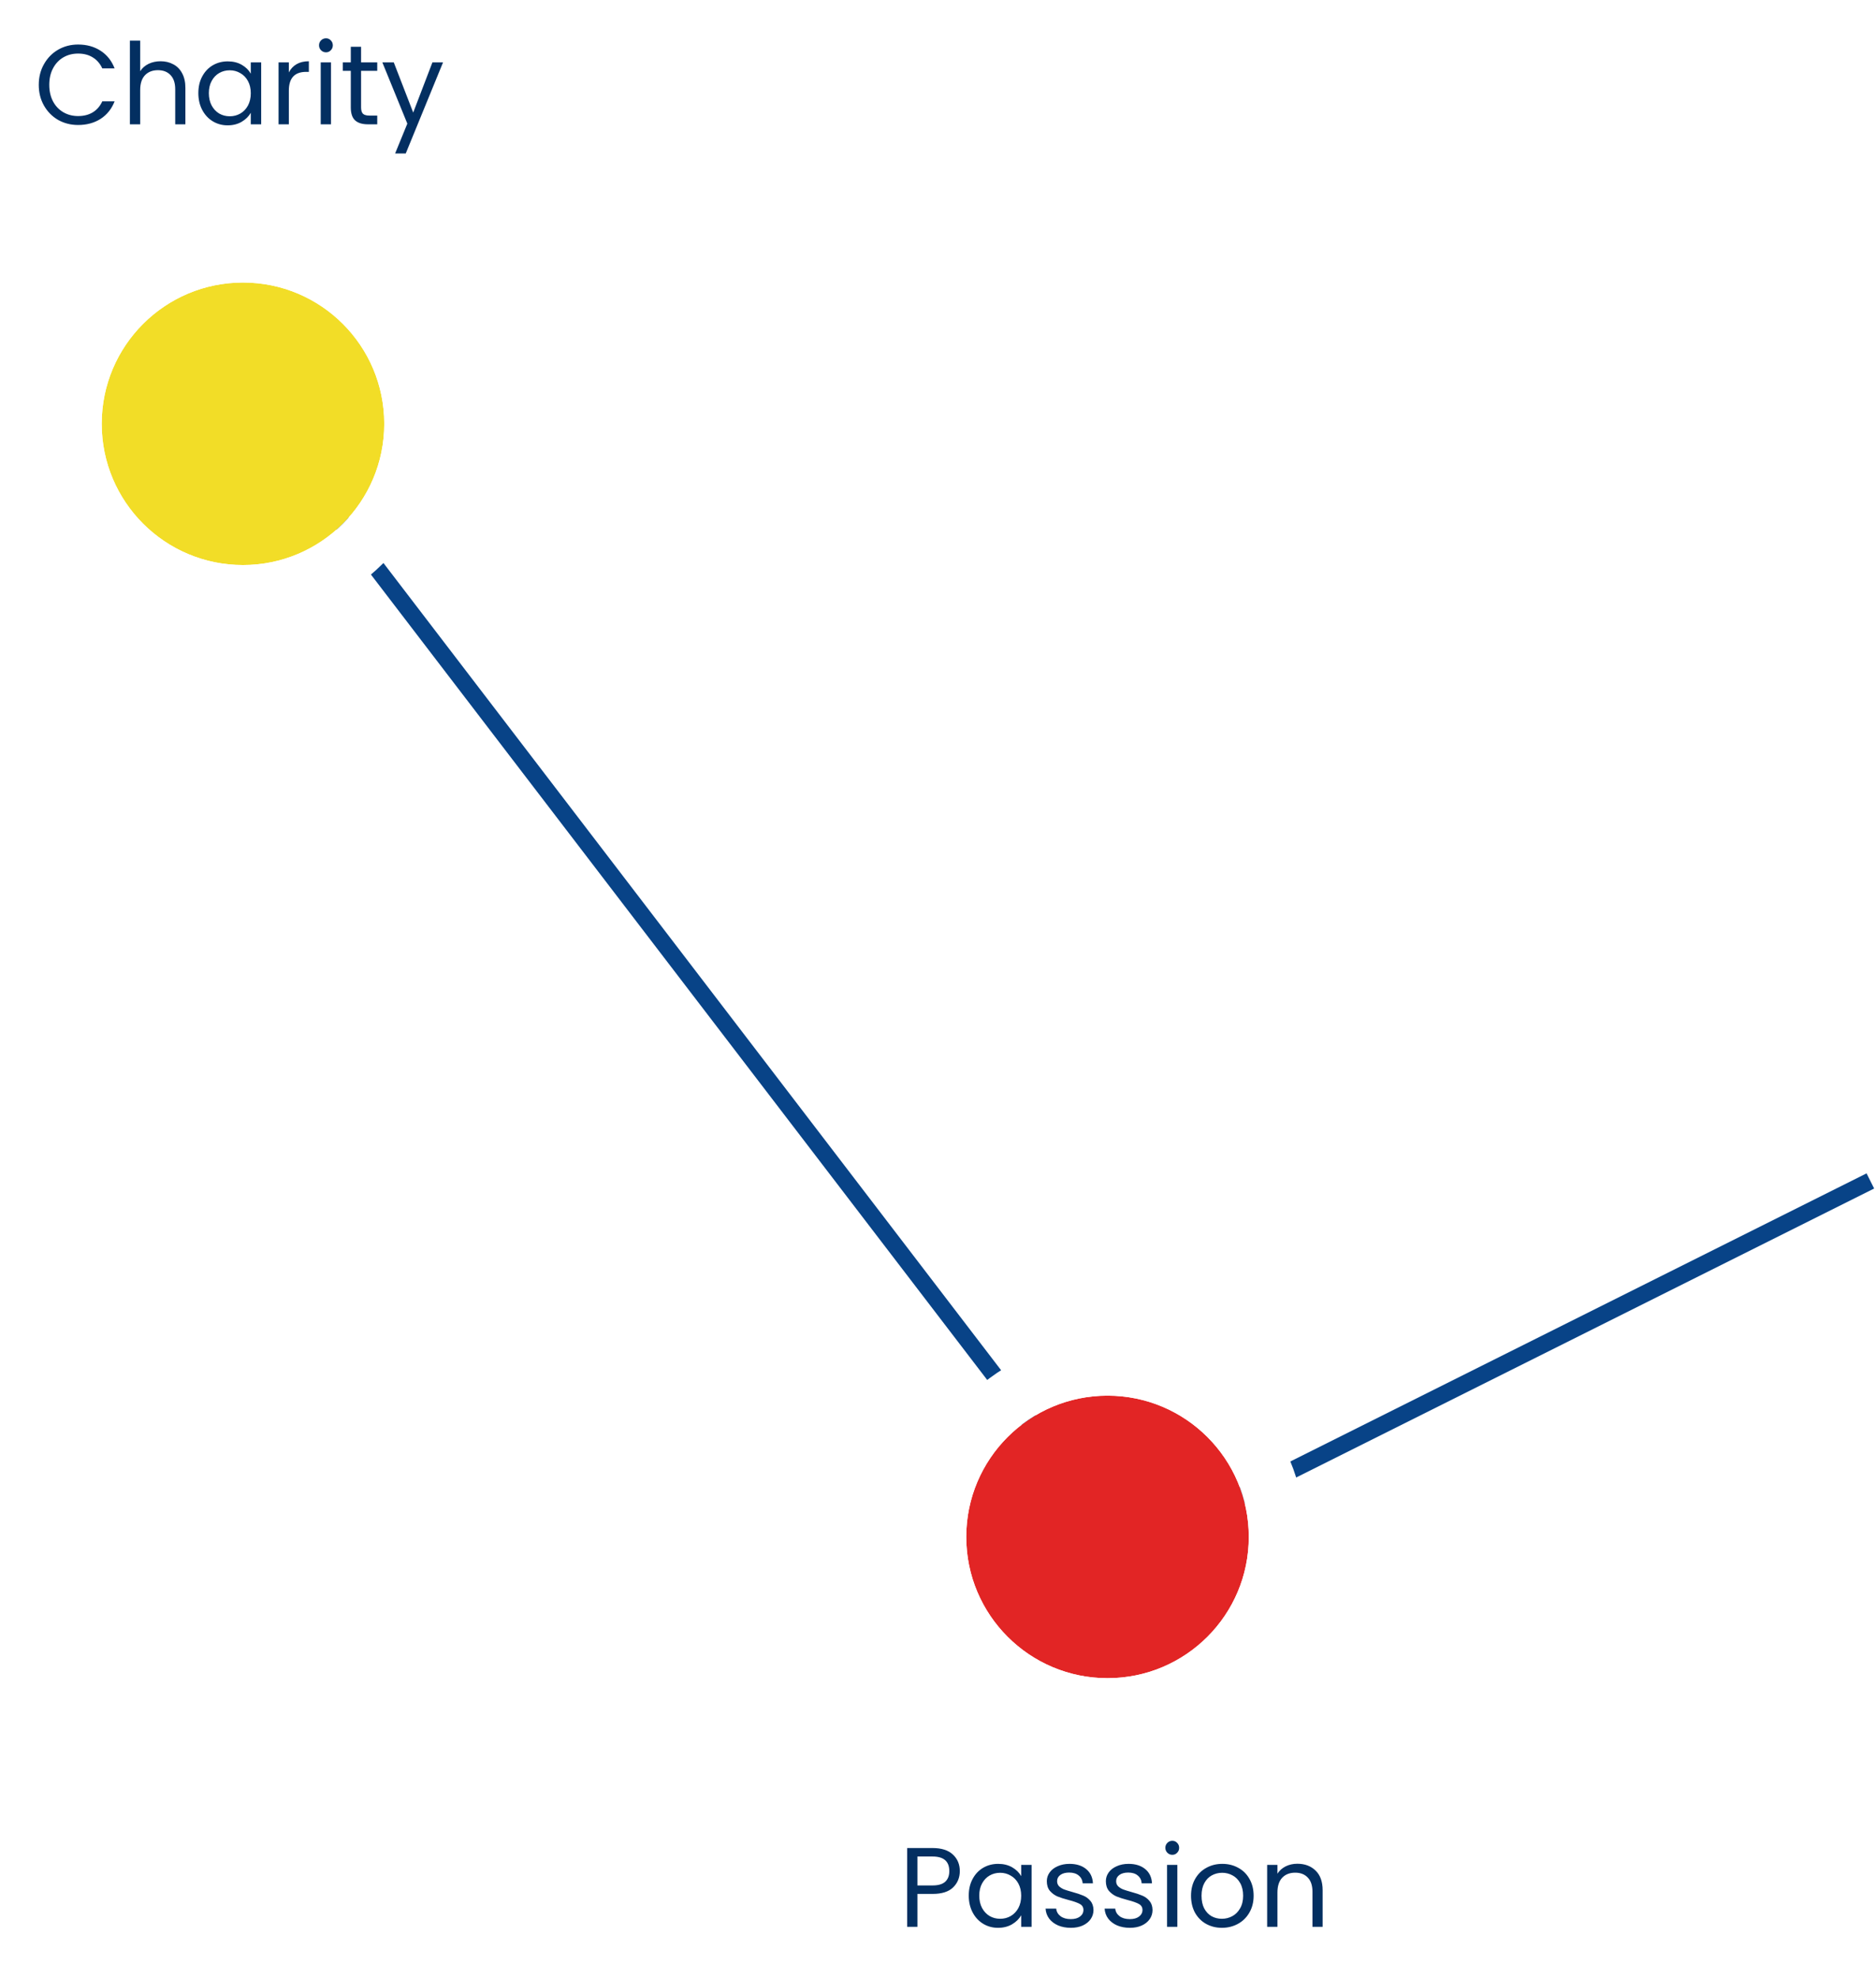 <svg width="332" height="350" viewBox="0 0 332 350" fill="none" xmlns="http://www.w3.org/2000/svg">
<path d="M47.5 75.5L199 273.5" stroke="#084387" stroke-width="3"/>
<path d="M201 274L331 209" stroke="#084387" stroke-width="3"/>
<g filter="url(#filter0_d_232_731)">
<circle cx="43" cy="71" r="25" fill="#F2DD27"/>
<circle cx="43" cy="71" r="30" stroke="white" stroke-width="10"/>
</g>
<g filter="url(#filter1_d_232_731)">
<circle cx="196" cy="268" r="25" fill="#E22525"/>
<circle cx="196" cy="268" r="30" stroke="white" stroke-width="10"/>
</g>
<path d="M6.86 15.02C6.86 13.66 7.167 12.44 7.78 11.36C8.393 10.267 9.227 9.413 10.28 8.8C11.347 8.187 12.527 7.88 13.82 7.88C15.34 7.88 16.667 8.247 17.8 8.98C18.933 9.713 19.76 10.753 20.28 12.1H18.1C17.713 11.26 17.153 10.613 16.42 10.16C15.7 9.707 14.833 9.48 13.82 9.48C12.847 9.48 11.973 9.707 11.2 10.16C10.427 10.613 9.82 11.26 9.38 12.1C8.94 12.927 8.72 13.9 8.72 15.02C8.72 16.127 8.94 17.1 9.38 17.94C9.82 18.767 10.427 19.407 11.2 19.86C11.973 20.313 12.847 20.54 13.82 20.54C14.833 20.54 15.7 20.32 16.42 19.88C17.153 19.427 17.713 18.78 18.1 17.94H20.28C19.76 19.273 18.933 20.307 17.8 21.04C16.667 21.76 15.34 22.12 13.82 22.12C12.527 22.12 11.347 21.82 10.28 21.22C9.227 20.607 8.393 19.76 7.78 18.68C7.167 17.6 6.86 16.38 6.86 15.02ZM28.429 10.84C29.256 10.84 30.003 11.02 30.669 11.38C31.336 11.727 31.856 12.253 32.229 12.96C32.616 13.667 32.809 14.527 32.809 15.54V22H31.009V15.8C31.009 14.707 30.736 13.873 30.189 13.3C29.643 12.713 28.896 12.42 27.949 12.42C26.989 12.42 26.223 12.72 25.649 13.32C25.089 13.92 24.809 14.793 24.809 15.94V22H22.989V7.2H24.809V12.6C25.169 12.04 25.663 11.607 26.289 11.3C26.929 10.993 27.643 10.84 28.429 10.84ZM35.102 16.48C35.102 15.36 35.329 14.38 35.782 13.54C36.236 12.687 36.855 12.027 37.642 11.56C38.442 11.093 39.329 10.86 40.302 10.86C41.262 10.86 42.096 11.067 42.802 11.48C43.509 11.893 44.035 12.413 44.382 13.04V11.04H46.222V22H44.382V19.96C44.022 20.6 43.482 21.133 42.762 21.56C42.056 21.973 41.229 22.18 40.282 22.18C39.309 22.18 38.429 21.94 37.642 21.46C36.855 20.98 36.236 20.307 35.782 19.44C35.329 18.573 35.102 17.587 35.102 16.48ZM44.382 16.5C44.382 15.673 44.215 14.953 43.882 14.34C43.549 13.727 43.096 13.26 42.522 12.94C41.962 12.607 41.342 12.44 40.662 12.44C39.982 12.44 39.362 12.6 38.802 12.92C38.242 13.24 37.795 13.707 37.462 14.32C37.129 14.933 36.962 15.653 36.962 16.48C36.962 17.32 37.129 18.053 37.462 18.68C37.795 19.293 38.242 19.767 38.802 20.1C39.362 20.42 39.982 20.58 40.662 20.58C41.342 20.58 41.962 20.42 42.522 20.1C43.096 19.767 43.549 19.293 43.882 18.68C44.215 18.053 44.382 17.327 44.382 16.5ZM51.118 12.82C51.438 12.193 51.891 11.707 52.478 11.36C53.078 11.013 53.804 10.84 54.658 10.84V12.72H54.178C52.138 12.72 51.118 13.827 51.118 16.04V22H49.298V11.04H51.118V12.82ZM57.699 9.26C57.352 9.26 57.059 9.14 56.819 8.9C56.579 8.66 56.459 8.367 56.459 8.02C56.459 7.673 56.579 7.38 56.819 7.14C57.059 6.9 57.352 6.78 57.699 6.78C58.032 6.78 58.312 6.9 58.539 7.14C58.779 7.38 58.899 7.673 58.899 8.02C58.899 8.367 58.779 8.66 58.539 8.9C58.312 9.14 58.032 9.26 57.699 9.26ZM58.579 11.04V22H56.759V11.04H58.579ZM63.901 12.54V19C63.901 19.533 64.014 19.913 64.241 20.14C64.467 20.353 64.861 20.46 65.421 20.46H66.761V22H65.121C64.107 22 63.347 21.767 62.841 21.3C62.334 20.833 62.081 20.067 62.081 19V12.54H60.661V11.04H62.081V8.28H63.901V11.04H66.761V12.54H63.901ZM78.406 11.04L71.806 27.16H69.926L72.086 21.88L67.666 11.04H69.686L73.126 19.92L76.526 11.04H78.406Z" fill="#032F61"/>
<path d="M169.86 331.14C169.86 332.3 169.46 333.267 168.66 334.04C167.873 334.8 166.667 335.18 165.04 335.18H162.36V341H160.54V327.06H165.04C166.613 327.06 167.807 327.44 168.62 328.2C169.447 328.96 169.86 329.94 169.86 331.14ZM165.04 333.68C166.053 333.68 166.8 333.46 167.28 333.02C167.76 332.58 168 331.953 168 331.14C168 329.42 167.013 328.56 165.04 328.56H162.36V333.68H165.04ZM171.442 335.48C171.442 334.36 171.669 333.38 172.122 332.54C172.575 331.687 173.195 331.027 173.982 330.56C174.782 330.093 175.669 329.86 176.642 329.86C177.602 329.86 178.435 330.067 179.142 330.48C179.849 330.893 180.375 331.413 180.722 332.04V330.04H182.562V341H180.722V338.96C180.362 339.6 179.822 340.133 179.102 340.56C178.395 340.973 177.569 341.18 176.622 341.18C175.649 341.18 174.769 340.94 173.982 340.46C173.195 339.98 172.575 339.307 172.122 338.44C171.669 337.573 171.442 336.587 171.442 335.48ZM180.722 335.5C180.722 334.673 180.555 333.953 180.222 333.34C179.889 332.727 179.435 332.26 178.862 331.94C178.302 331.607 177.682 331.44 177.002 331.44C176.322 331.44 175.702 331.6 175.142 331.92C174.582 332.24 174.135 332.707 173.802 333.32C173.469 333.933 173.302 334.653 173.302 335.48C173.302 336.32 173.469 337.053 173.802 337.68C174.135 338.293 174.582 338.767 175.142 339.1C175.702 339.42 176.322 339.58 177.002 339.58C177.682 339.58 178.302 339.42 178.862 339.1C179.435 338.767 179.889 338.293 180.222 337.68C180.555 337.053 180.722 336.327 180.722 335.5ZM189.518 341.18C188.678 341.18 187.924 341.04 187.258 340.76C186.591 340.467 186.064 340.067 185.678 339.56C185.291 339.04 185.078 338.447 185.038 337.78H186.918C186.971 338.327 187.224 338.773 187.678 339.12C188.144 339.467 188.751 339.64 189.498 339.64C190.191 339.64 190.738 339.487 191.138 339.18C191.538 338.873 191.738 338.487 191.738 338.02C191.738 337.54 191.524 337.187 191.098 336.96C190.671 336.72 190.011 336.487 189.118 336.26C188.304 336.047 187.638 335.833 187.118 335.62C186.611 335.393 186.171 335.067 185.798 334.64C185.438 334.2 185.258 333.627 185.258 332.92C185.258 332.36 185.424 331.847 185.758 331.38C186.091 330.913 186.564 330.547 187.178 330.28C187.791 330 188.491 329.86 189.278 329.86C190.491 329.86 191.471 330.167 192.218 330.78C192.964 331.393 193.364 332.233 193.418 333.3H191.598C191.558 332.727 191.324 332.267 190.898 331.92C190.484 331.573 189.924 331.4 189.218 331.4C188.564 331.4 188.044 331.54 187.658 331.82C187.271 332.1 187.078 332.467 187.078 332.92C187.078 333.28 187.191 333.58 187.418 333.82C187.658 334.047 187.951 334.233 188.298 334.38C188.658 334.513 189.151 334.667 189.778 334.84C190.564 335.053 191.204 335.267 191.698 335.48C192.191 335.68 192.611 335.987 192.958 336.4C193.318 336.813 193.504 337.353 193.518 338.02C193.518 338.62 193.351 339.16 193.018 339.64C192.684 340.12 192.211 340.5 191.598 340.78C190.998 341.047 190.304 341.18 189.518 341.18ZM199.967 341.18C199.127 341.18 198.374 341.04 197.707 340.76C197.04 340.467 196.514 340.067 196.127 339.56C195.74 339.04 195.527 338.447 195.487 337.78H197.367C197.42 338.327 197.674 338.773 198.127 339.12C198.594 339.467 199.2 339.64 199.947 339.64C200.64 339.64 201.187 339.487 201.587 339.18C201.987 338.873 202.187 338.487 202.187 338.02C202.187 337.54 201.974 337.187 201.547 336.96C201.12 336.72 200.46 336.487 199.567 336.26C198.754 336.047 198.087 335.833 197.567 335.62C197.06 335.393 196.62 335.067 196.247 334.64C195.887 334.2 195.707 333.627 195.707 332.92C195.707 332.36 195.874 331.847 196.207 331.38C196.54 330.913 197.014 330.547 197.627 330.28C198.24 330 198.94 329.86 199.727 329.86C200.94 329.86 201.92 330.167 202.667 330.78C203.414 331.393 203.814 332.233 203.867 333.3H202.047C202.007 332.727 201.774 332.267 201.347 331.92C200.934 331.573 200.374 331.4 199.667 331.4C199.014 331.4 198.494 331.54 198.107 331.82C197.72 332.1 197.527 332.467 197.527 332.92C197.527 333.28 197.64 333.58 197.867 333.82C198.107 334.047 198.4 334.233 198.747 334.38C199.107 334.513 199.6 334.667 200.227 334.84C201.014 335.053 201.654 335.267 202.147 335.48C202.64 335.68 203.06 335.987 203.407 336.4C203.767 336.813 203.954 337.353 203.967 338.02C203.967 338.62 203.8 339.16 203.467 339.64C203.134 340.12 202.66 340.5 202.047 340.78C201.447 341.047 200.754 341.18 199.967 341.18ZM207.476 328.26C207.129 328.26 206.836 328.14 206.596 327.9C206.356 327.66 206.236 327.367 206.236 327.02C206.236 326.673 206.356 326.38 206.596 326.14C206.836 325.9 207.129 325.78 207.476 325.78C207.809 325.78 208.089 325.9 208.316 326.14C208.556 326.38 208.676 326.673 208.676 327.02C208.676 327.367 208.556 327.66 208.316 327.9C208.089 328.14 207.809 328.26 207.476 328.26ZM208.356 330.04V341H206.536V330.04H208.356ZM216.238 341.18C215.211 341.18 214.278 340.947 213.438 340.48C212.611 340.013 211.958 339.353 211.478 338.5C211.011 337.633 210.778 336.633 210.778 335.5C210.778 334.38 211.018 333.393 211.498 332.54C211.991 331.673 212.658 331.013 213.498 330.56C214.338 330.093 215.278 329.86 216.318 329.86C217.358 329.86 218.298 330.093 219.138 330.56C219.978 331.013 220.638 331.667 221.118 332.52C221.611 333.373 221.858 334.367 221.858 335.5C221.858 336.633 221.605 337.633 221.098 338.5C220.605 339.353 219.931 340.013 219.078 340.48C218.225 340.947 217.278 341.18 216.238 341.18ZM216.238 339.58C216.891 339.58 217.505 339.427 218.078 339.12C218.651 338.813 219.111 338.353 219.458 337.74C219.818 337.127 219.998 336.38 219.998 335.5C219.998 334.62 219.825 333.873 219.478 333.26C219.131 332.647 218.678 332.193 218.118 331.9C217.558 331.593 216.951 331.44 216.298 331.44C215.631 331.44 215.018 331.593 214.458 331.9C213.911 332.193 213.471 332.647 213.138 333.26C212.805 333.873 212.638 334.62 212.638 335.5C212.638 336.393 212.798 337.147 213.118 337.76C213.451 338.373 213.891 338.833 214.438 339.14C214.985 339.433 215.585 339.58 216.238 339.58ZM229.591 329.84C230.924 329.84 232.004 330.247 232.831 331.06C233.658 331.86 234.071 333.02 234.071 334.54V341H232.271V334.8C232.271 333.707 231.998 332.873 231.451 332.3C230.904 331.713 230.158 331.42 229.211 331.42C228.251 331.42 227.484 331.72 226.911 332.32C226.351 332.92 226.071 333.793 226.071 334.94V341H224.251V330.04H226.071V331.6C226.431 331.04 226.918 330.607 227.531 330.3C228.158 329.993 228.844 329.84 229.591 329.84Z" fill="#032F61"/>
<defs>
<filter id="filter0_d_232_731" x="0" y="32" width="86" height="86" filterUnits="userSpaceOnUse" color-interpolation-filters="sRGB">
<feFlood flood-opacity="0" result="BackgroundImageFix"/>
<feColorMatrix in="SourceAlpha" type="matrix" values="0 0 0 0 0 0 0 0 0 0 0 0 0 0 0 0 0 0 127 0" result="hardAlpha"/>
<feOffset dy="4"/>
<feGaussianBlur stdDeviation="4"/>
<feComposite in2="hardAlpha" operator="out"/>
<feColorMatrix type="matrix" values="0 0 0 0 0 0 0 0 0 0 0 0 0 0 0 0 0 0 0.16 0"/>
<feBlend mode="normal" in2="BackgroundImageFix" result="effect1_dropShadow_232_731"/>
<feBlend mode="normal" in="SourceGraphic" in2="effect1_dropShadow_232_731" result="shape"/>
</filter>
<filter id="filter1_d_232_731" x="153" y="229" width="86" height="86" filterUnits="userSpaceOnUse" color-interpolation-filters="sRGB">
<feFlood flood-opacity="0" result="BackgroundImageFix"/>
<feColorMatrix in="SourceAlpha" type="matrix" values="0 0 0 0 0 0 0 0 0 0 0 0 0 0 0 0 0 0 127 0" result="hardAlpha"/>
<feOffset dy="4"/>
<feGaussianBlur stdDeviation="4"/>
<feComposite in2="hardAlpha" operator="out"/>
<feColorMatrix type="matrix" values="0 0 0 0 0 0 0 0 0 0 0 0 0 0 0 0 0 0 0.16 0"/>
<feBlend mode="normal" in2="BackgroundImageFix" result="effect1_dropShadow_232_731"/>
<feBlend mode="normal" in="SourceGraphic" in2="effect1_dropShadow_232_731" result="shape"/>
</filter>
</defs>
</svg>
